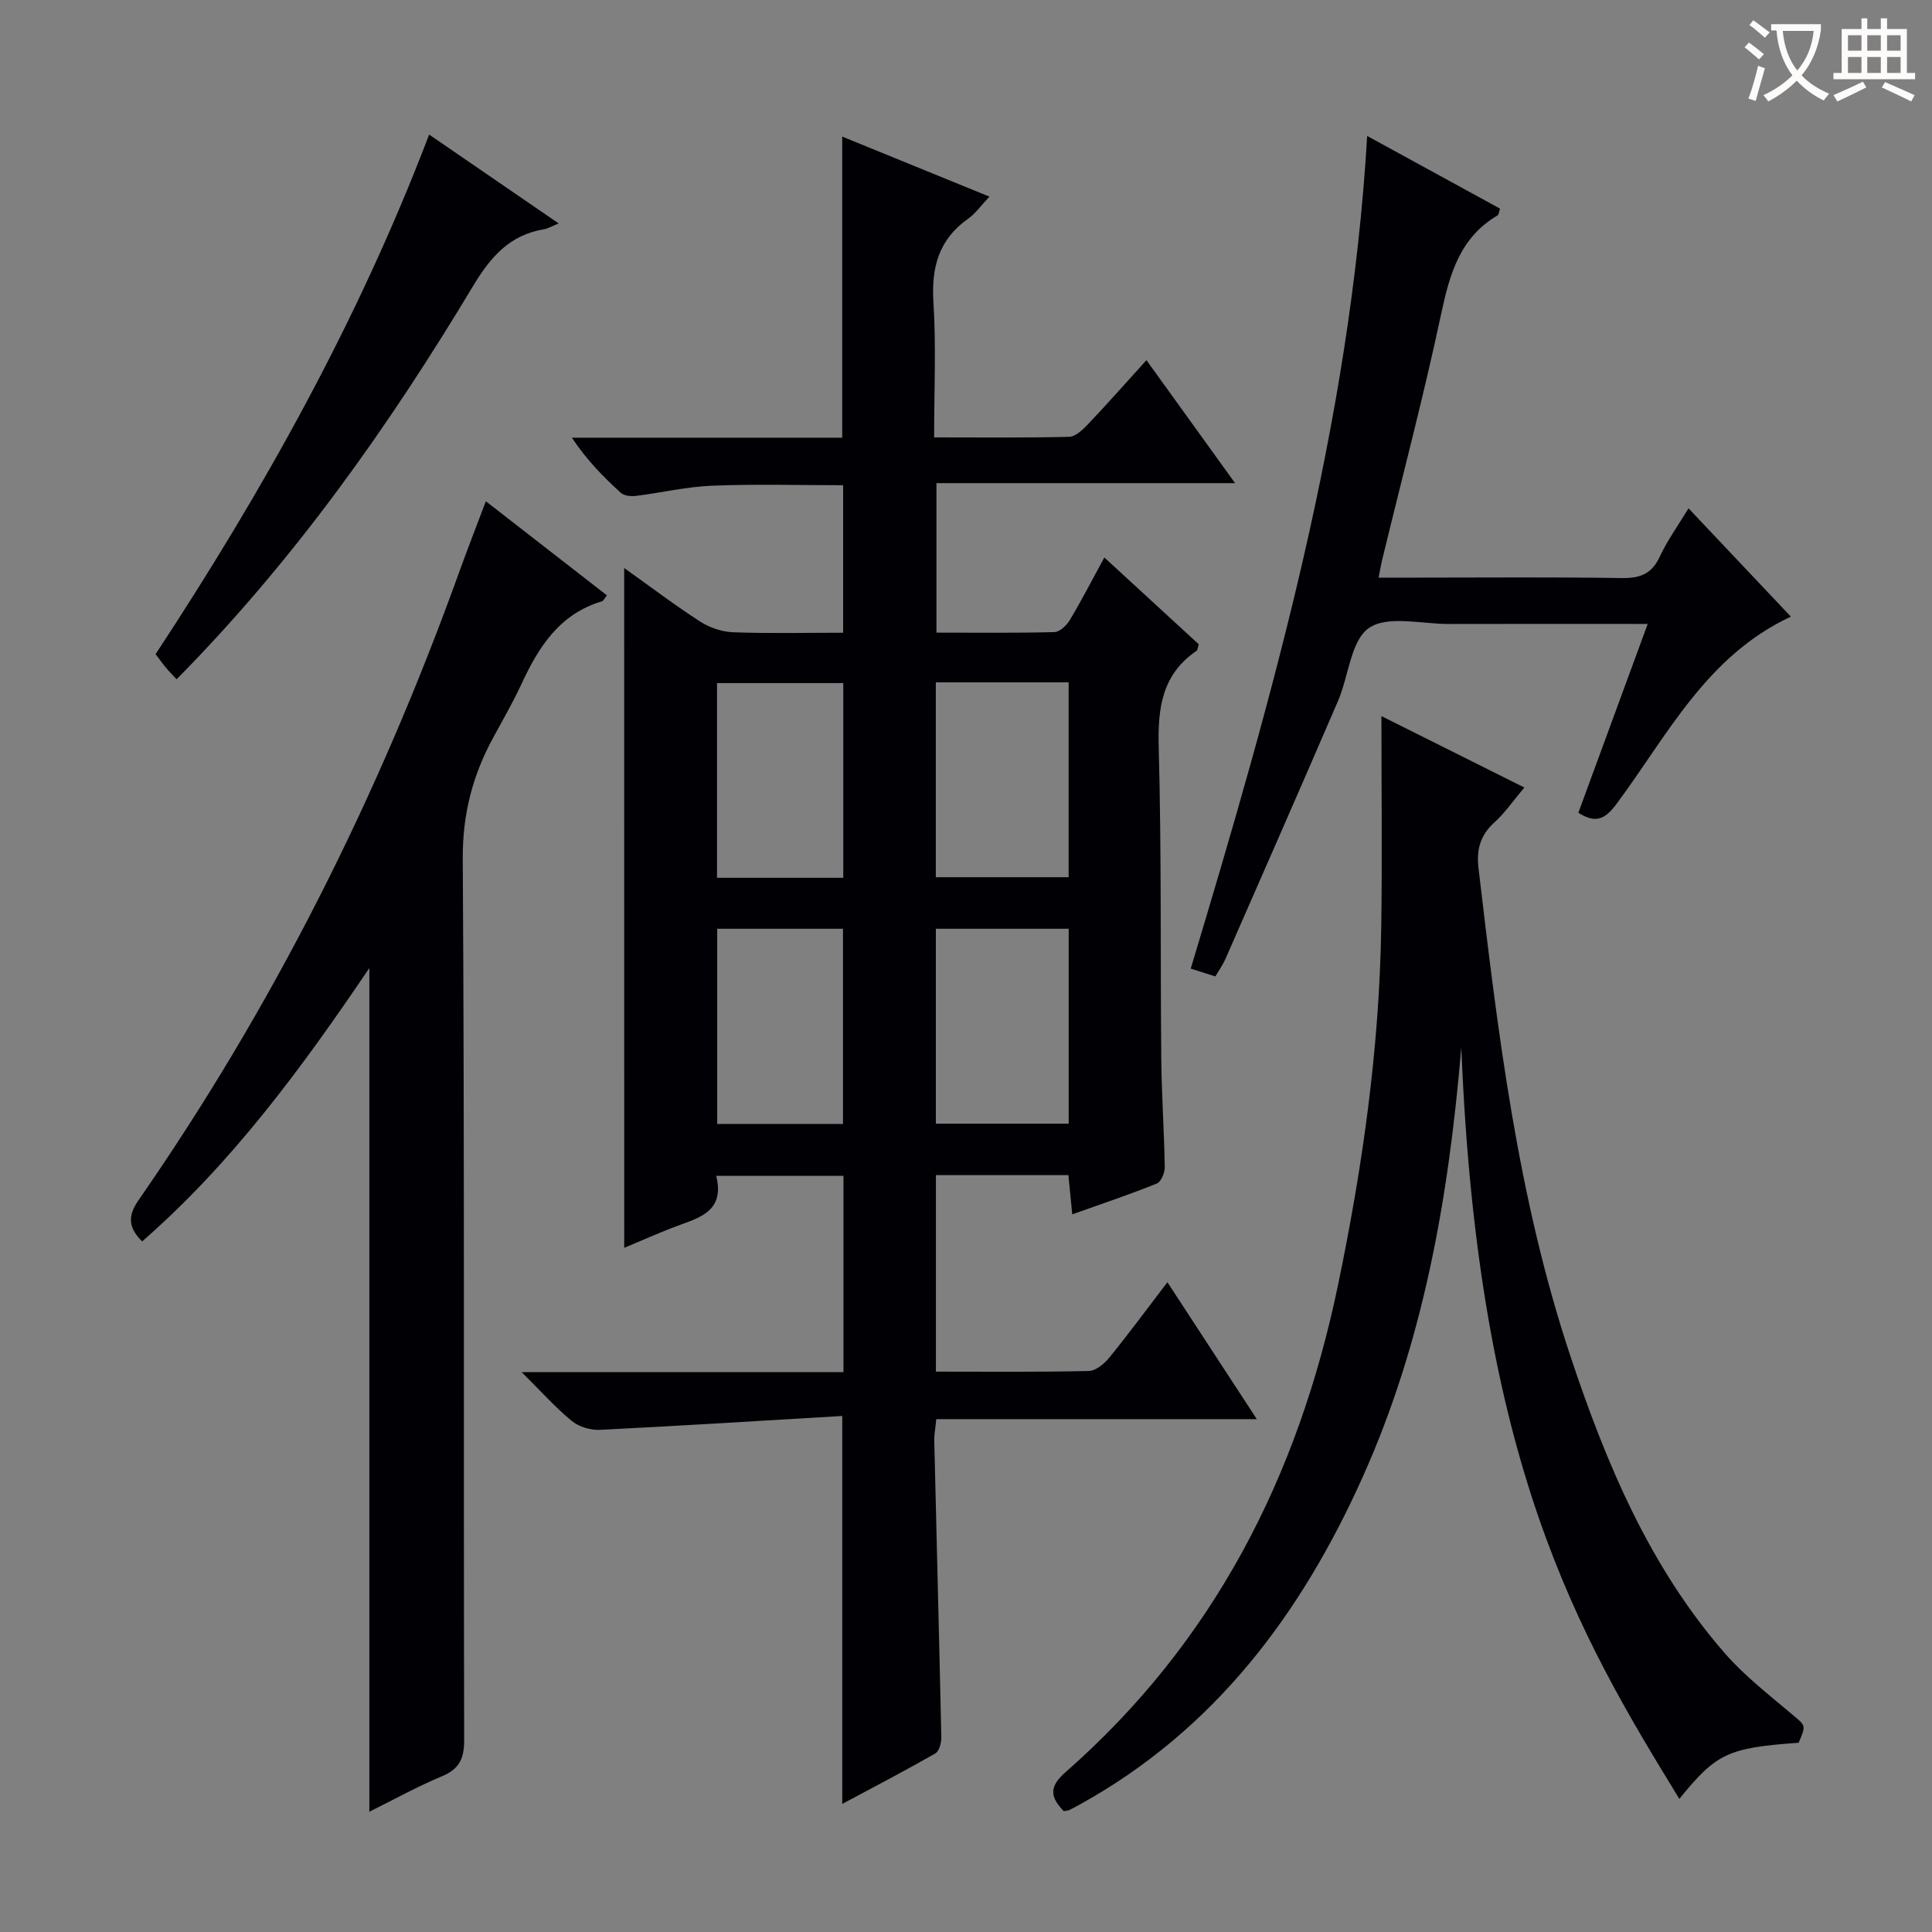 <svg enable-background="new 0 0 400 400" viewBox="0 0 400 400" xmlns="http://www.w3.org/2000/svg"><rect x="0" y="0" width="400" height="400" fill="#808080" stroke="none"/><g fill="#010105"><path d="m129.23 117.6c5.46 3.89 10.45 7.68 15.7 11.07 1.96 1.26 4.5 2.14 6.81 2.23 7.48.28 14.97.1 22.82.1 0-10.17 0-20.08 0-30.54-8.97 0-18.07-.26-27.14.1-5.28.21-10.5 1.46-15.77 2.11-1.02.13-2.44-.02-3.12-.64-3.63-3.31-7.09-6.82-10.13-11.41h55.97c0-21.06 0-41.45 0-62.34 9.99 4.07 19.9 8.11 30.48 12.43-1.74 1.84-2.88 3.5-4.43 4.59-6.08 4.3-7.62 10.08-7.16 17.3.57 9.08.14 18.23.14 27.96 9.71 0 18.82.11 27.93-.12 1.35-.03 2.87-1.49 3.95-2.63 4-4.21 7.84-8.57 12.08-13.24 6.1 8.46 11.94 16.57 18.35 25.46-21.17 0-41.25 0-61.83 0v30.95c8.17 0 16.29.1 24.41-.11 1.1-.03 2.53-1.37 3.19-2.47 2.39-3.99 4.52-8.13 7.16-12.98 6.71 6.17 13.2 12.13 19.56 17.98-.25.75-.25 1.2-.46 1.34-7.17 4.89-8.06 11.84-7.84 19.96.58 21.48.33 42.99.53 64.48.07 7.48.6 14.96.72 22.45.02 1.17-.76 3.05-1.64 3.41-5.64 2.27-11.41 4.2-17.51 6.38-.3-3.05-.54-5.48-.8-8.12-9.18 0-18.12 0-27.43 0v40.68c10.7 0 21.18.11 31.64-.13 1.45-.03 3.21-1.48 4.24-2.75 3.99-4.9 7.74-9.99 12.05-15.63 6.16 9.44 12.1 18.54 18.51 28.35-22.45 0-44.28 0-66.36 0-.18 1.87-.45 3.16-.42 4.45.48 20.46 1.02 40.92 1.46 61.38.02 1.15-.43 2.92-1.24 3.38-6.28 3.59-12.69 6.93-19.27 10.45 0-26.77 0-52.82 0-80.32-16.72.99-33.41 2.04-50.11 2.87-1.95.1-4.39-.6-5.87-1.82-3.42-2.81-6.4-6.16-10.4-10.13h66.63c0-13.74 0-26.99 0-40.64-8.53 0-17.1 0-26.35 0 1.97 7.89-4.28 8.84-9.41 10.88-3.19 1.27-6.33 2.64-9.63 4.03-.01-47.05-.01-93.53-.01-140.75zm92.02 23.67c-9.28 0-18.22 0-27.5 0v40.35h27.5c0-13.64 0-26.89 0-40.35zm.01 51.02c-9.27 0-18.21 0-27.5 0v40.35h27.5c0-13.62 0-26.88 0-40.35zm-46.67-10.55c0-13.59 0-26.94 0-40.31-8.9 0-17.45 0-26.14 0v40.31zm-26.1 10.55v40.41h26.04c0-13.65 0-27.01 0-40.41-8.83 0-17.26 0-26.04 0z"/><path d="m302.55 216.84c-2.66 31.58-7.92 61.08-20.38 88.87-12.75 28.46-30.73 52.48-58.62 67.9-.73.4-1.46.8-2.21 1.16-.28.13-.63.12-1.11.2-2.63-2.76-3.26-4.87.34-8.03 30.69-26.91 48.18-61.16 56.44-100.83 5.1-24.5 8.58-49.09 8.96-74.09.21-14.13.04-28.27.04-43.76 10.73 5.36 19.98 9.99 29.59 14.79-2.33 2.76-4.04 5.28-6.23 7.25-2.9 2.62-3.71 5.64-3.27 9.36 4.02 34.16 8.11 68.31 19.05 101.15 7.39 22.19 16.39 43.64 31.99 61.52 4.12 4.72 9.2 8.63 14 12.7 2.68 2.27 2.84 2.09 1.25 5.79-14.66 1.05-17.03 2.17-24.7 11.62-20.79-33.92-41.72-69.25-45.14-155.6z"/><path d="m100.59 103.78c8.72 6.78 16.84 13.09 25.06 19.48-.46.56-.68 1.13-1.04 1.24-8.8 2.62-13.12 9.49-16.69 17.21-1.74 3.76-3.83 7.36-5.81 11.01-4.27 7.83-6.36 15.88-6.3 25.11.38 60.8.15 121.61.29 182.41.01 3.9-1.02 6.03-4.65 7.54-5.03 2.09-9.82 4.76-14.98 7.32 0-58.26 0-116.07 0-174.68-13.97 20.67-28.43 40.36-47.04 56.6-2.86-2.83-3.02-5.26-.78-8.49 27.94-40.24 49.68-83.66 66.28-129.7 1.74-4.83 3.61-9.62 5.66-15.05z"/><path d="m283.06 28.15c9.45 5.17 18.43 10.08 27.5 15.04-.21.61-.24 1.25-.53 1.42-7.72 4.56-9.86 12-11.62 20.23-3.66 17.19-8.16 34.2-12.3 51.28-.22.92-.37 1.86-.68 3.47h7.81c14.16 0 28.32-.13 42.48.09 3.78.06 6.24-.81 7.9-4.4 1.53-3.3 3.71-6.3 5.97-10.04 7.07 7.49 13.96 14.77 21.19 22.43-17.53 8.17-25.58 24.65-36.11 38.79-2.38 3.19-4.33 4.09-7.89 1.81 4.69-12.78 9.42-25.63 14.36-39.09-14.22 0-27.68-.03-41.14.01-5.65.02-12.68-1.84-16.56.82-3.79 2.6-4.2 9.96-6.41 15.1-7.69 17.84-15.51 35.63-23.31 53.42-.52 1.19-1.3 2.27-2.1 3.63-1.67-.53-3.18-1.01-5.09-1.62 16.96-56.36 33.02-112.65 36.53-172.39z"/><path d="m88.85 27.86c9.36 6.42 17.83 12.24 26.82 18.4-1.41.57-2.2 1.06-3.04 1.2-7.12 1.2-11.05 5.7-14.7 11.78-17.5 29.16-37.09 56.82-61.37 81.4-.76-.83-1.51-1.58-2.19-2.39-.64-.76-1.21-1.57-2.16-2.81 22.2-33.75 41.94-68.99 56.64-107.58z"/></g><path d="m362.1 8.8c1.1.8 2.1 1.6 3.1 2.4l-1 1.1c-1.3-1.1-2.3-2-3-2.5zm1.9 4.8c.5.2.9.4 1.4.5-.6 2.3-1.3 4.5-1.9 6.8l-1.5-.5c.8-2.1 1.4-4.3 2-6.8zm-1-9.4c1.3.9 2.4 1.8 3.4 2.5l-1 1.1c-1.4-1.2-2.4-2.1-3.2-2.6zm3.7 2.2v-1.4h10.3v1.2c-.5 3.6-1.8 6.8-4 9.4 1.5 1.6 3.4 2.8 5.7 3.8-.3.4-.7.8-1.1 1.4-2.3-1.1-4.1-2.5-5.6-4.1-1.6 1.6-3.6 3.1-5.9 4.3-.3-.5-.7-.9-1-1.3 2.4-1.1 4.4-2.5 6-4.1-1.9-2.5-3-5.6-3.3-9.3h-1.1zm8.8 0h-6.4c.3 3.3 1.3 6 3 8.2 2-2.3 3.1-5.1 3.4-8.2z" fill="#fcfbfa"/><path d="m385.3 3.8h1.3v2.2h2.8v-2.2h1.3v2.2h4.1v9.1h1.7v1.3h-16.9v-1.3h1.7v-9.1h4.1v-2.2zm.4 13.1.7 1.2c-1.8.9-3.8 1.9-6 2.9-.2-.4-.5-.8-.8-1.3 2.3-1 4.3-1.9 6.1-2.8zm-3.1-6.4h2.8v-3.2h-2.8zm0 4.6h2.8v-3.3h-2.8zm4-4.6h2.8v-3.2h-2.8zm0 4.6h2.8v-3.3h-2.8zm3.7 1.9c2.1.9 4.1 1.8 6.1 2.7l-.7 1.3c-2.2-1.1-4.2-2-6.1-2.9zm3.2-9.7h-2.8v3.2h2.8zm-2.8 7.8h2.8v-3.3h-2.8z" fill="#fcfbfa"/></svg>